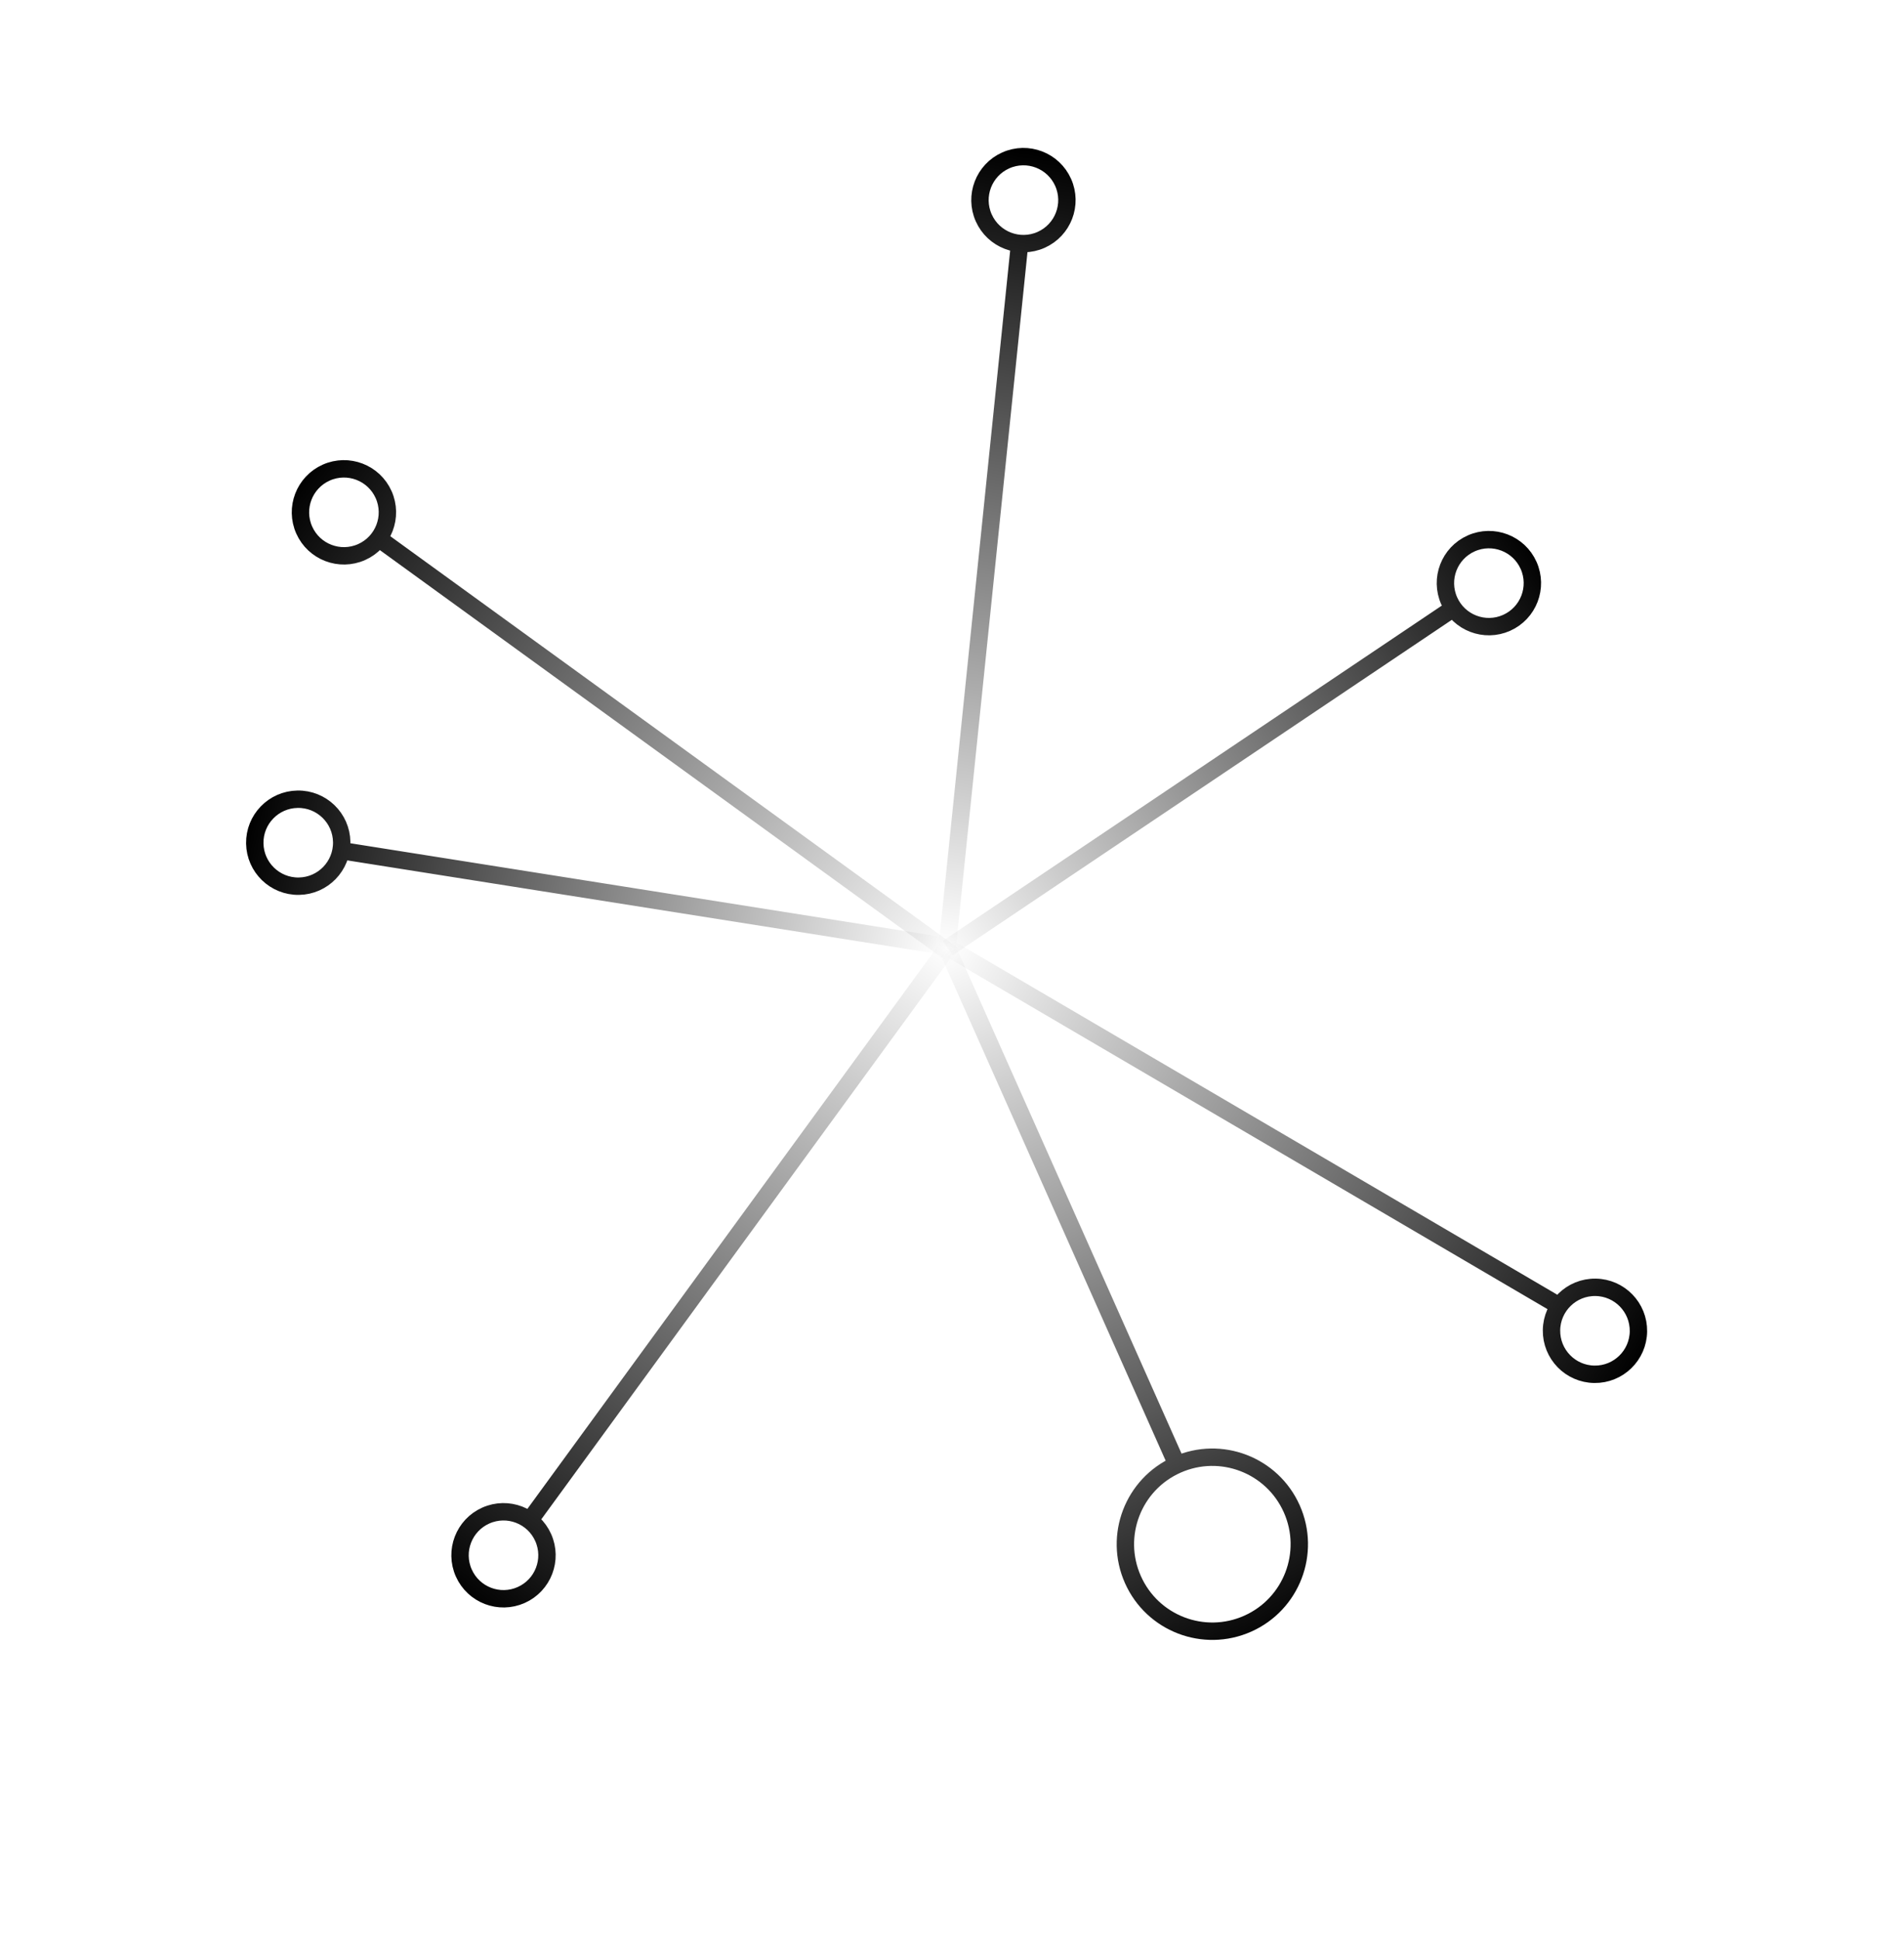 <svg width="219" height="223" viewBox="0 0 219 223" fill="none" xmlns="http://www.w3.org/2000/svg">
<path d="M61.008 174.686L108.94 109.013M62.481 176.767C63.605 179.29 62.47 182.245 59.947 183.368C57.425 184.491 54.469 183.357 53.346 180.834C52.223 178.312 53.357 175.356 55.88 174.233C58.403 173.11 61.358 174.244 62.481 176.767Z" stroke="url(#paint0_linear_11_47)" stroke-width="2" stroke-linecap="round" stroke-linejoin="round"/>
<path d="M178.997 149.932L109.058 108.96M188.455 153.063C188.417 155.825 186.147 158.032 183.386 157.994C180.625 157.956 178.418 155.686 178.456 152.925C178.494 150.164 180.763 147.956 183.525 147.995C186.286 148.033 188.493 150.302 188.455 153.063Z" stroke="url(#paint1_linear_11_47)" stroke-width="2" stroke-linecap="round" stroke-linejoin="round"/>
<path d="M108.94 109.013L135.378 168.393M135.378 168.393C130.332 170.64 128.063 176.551 130.31 181.596C132.556 186.641 138.467 188.911 143.513 186.664C148.558 184.418 150.827 178.507 148.581 173.461C146.334 168.416 140.423 166.147 135.378 168.393Z" stroke="url(#paint2_linear_11_47)" stroke-width="2" stroke-linecap="round" stroke-linejoin="round"/>
<path d="M167.094 69.985L108.95 109.034M175.823 65.004C176.946 67.527 175.811 70.483 173.288 71.606C170.766 72.729 167.81 71.595 166.687 69.072C165.564 66.549 166.698 63.594 169.221 62.471C171.744 61.347 174.699 62.482 175.823 65.004Z" stroke="url(#paint3_linear_11_47)" stroke-width="2" stroke-linecap="round" stroke-linejoin="round"/>
<path d="M108.363 108.726L39.32 97.801M39.304 96.801C39.348 99.562 37.145 101.836 34.384 101.88C31.623 101.924 29.349 99.722 29.305 96.961C29.261 94.2 31.464 91.926 34.225 91.882C36.986 91.838 39.26 94.04 39.304 96.801Z" stroke="url(#paint4_linear_11_47)" stroke-width="2" stroke-linecap="round" stroke-linejoin="round"/>
<path d="M109.622 109.804L43.673 61.994M44.127 56.866C45.25 59.389 44.115 62.345 41.593 63.468C39.07 64.591 36.114 63.456 34.991 60.934C33.868 58.411 35.002 55.456 37.525 54.332C40.048 53.209 43.003 54.344 44.127 56.866Z" stroke="url(#paint5_linear_11_47)" stroke-width="2" stroke-linecap="round" stroke-linejoin="round"/>
<path d="M108.94 109.013L117.264 28.135M122.285 20.974C123.408 23.496 122.274 26.452 119.751 27.575C117.228 28.698 114.273 27.564 113.149 25.041C112.026 22.518 113.161 19.563 115.683 18.439C118.206 17.316 121.162 18.451 122.285 20.974Z" stroke="url(#paint6_linear_11_47)" stroke-width="2" stroke-linecap="round" stroke-linejoin="round"/>
<defs>
<linearGradient id="paint0_linear_11_47" x1="53" y1="184" x2="109" y2="109" gradientUnits="userSpaceOnUse">
<stop/>
<stop offset="1" stop-opacity="0"/>
</linearGradient>
<linearGradient id="paint1_linear_11_47" x1="188" y1="158" x2="109" y2="109" gradientUnits="userSpaceOnUse">
<stop/>
<stop offset="1" stop-opacity="0"/>
</linearGradient>
<linearGradient id="paint2_linear_11_47" x1="149" y1="188" x2="109" y2="109" gradientUnits="userSpaceOnUse">
<stop/>
<stop offset="1" stop-opacity="0"/>
</linearGradient>
<linearGradient id="paint3_linear_11_47" x1="176" y1="62" x2="109" y2="109" gradientUnits="userSpaceOnUse">
<stop/>
<stop offset="1" stop-opacity="0.016"/>
<stop offset="1" stop-color="white" stop-opacity="0"/>
</linearGradient>
<linearGradient id="paint4_linear_11_47" x1="29" y1="92" x2="108" y2="109" gradientUnits="userSpaceOnUse">
<stop/>
<stop offset="1" stop-opacity="0"/>
</linearGradient>
<linearGradient id="paint5_linear_11_47" x1="35" y1="54" x2="110" y2="110" gradientUnits="userSpaceOnUse">
<stop/>
<stop offset="1" stop-opacity="0"/>
</linearGradient>
<linearGradient id="paint6_linear_11_47" x1="123" y1="18" x2="109" y2="109" gradientUnits="userSpaceOnUse">
<stop/>
<stop offset="1" stop-opacity="0"/>
</linearGradient>
</defs>
</svg>
